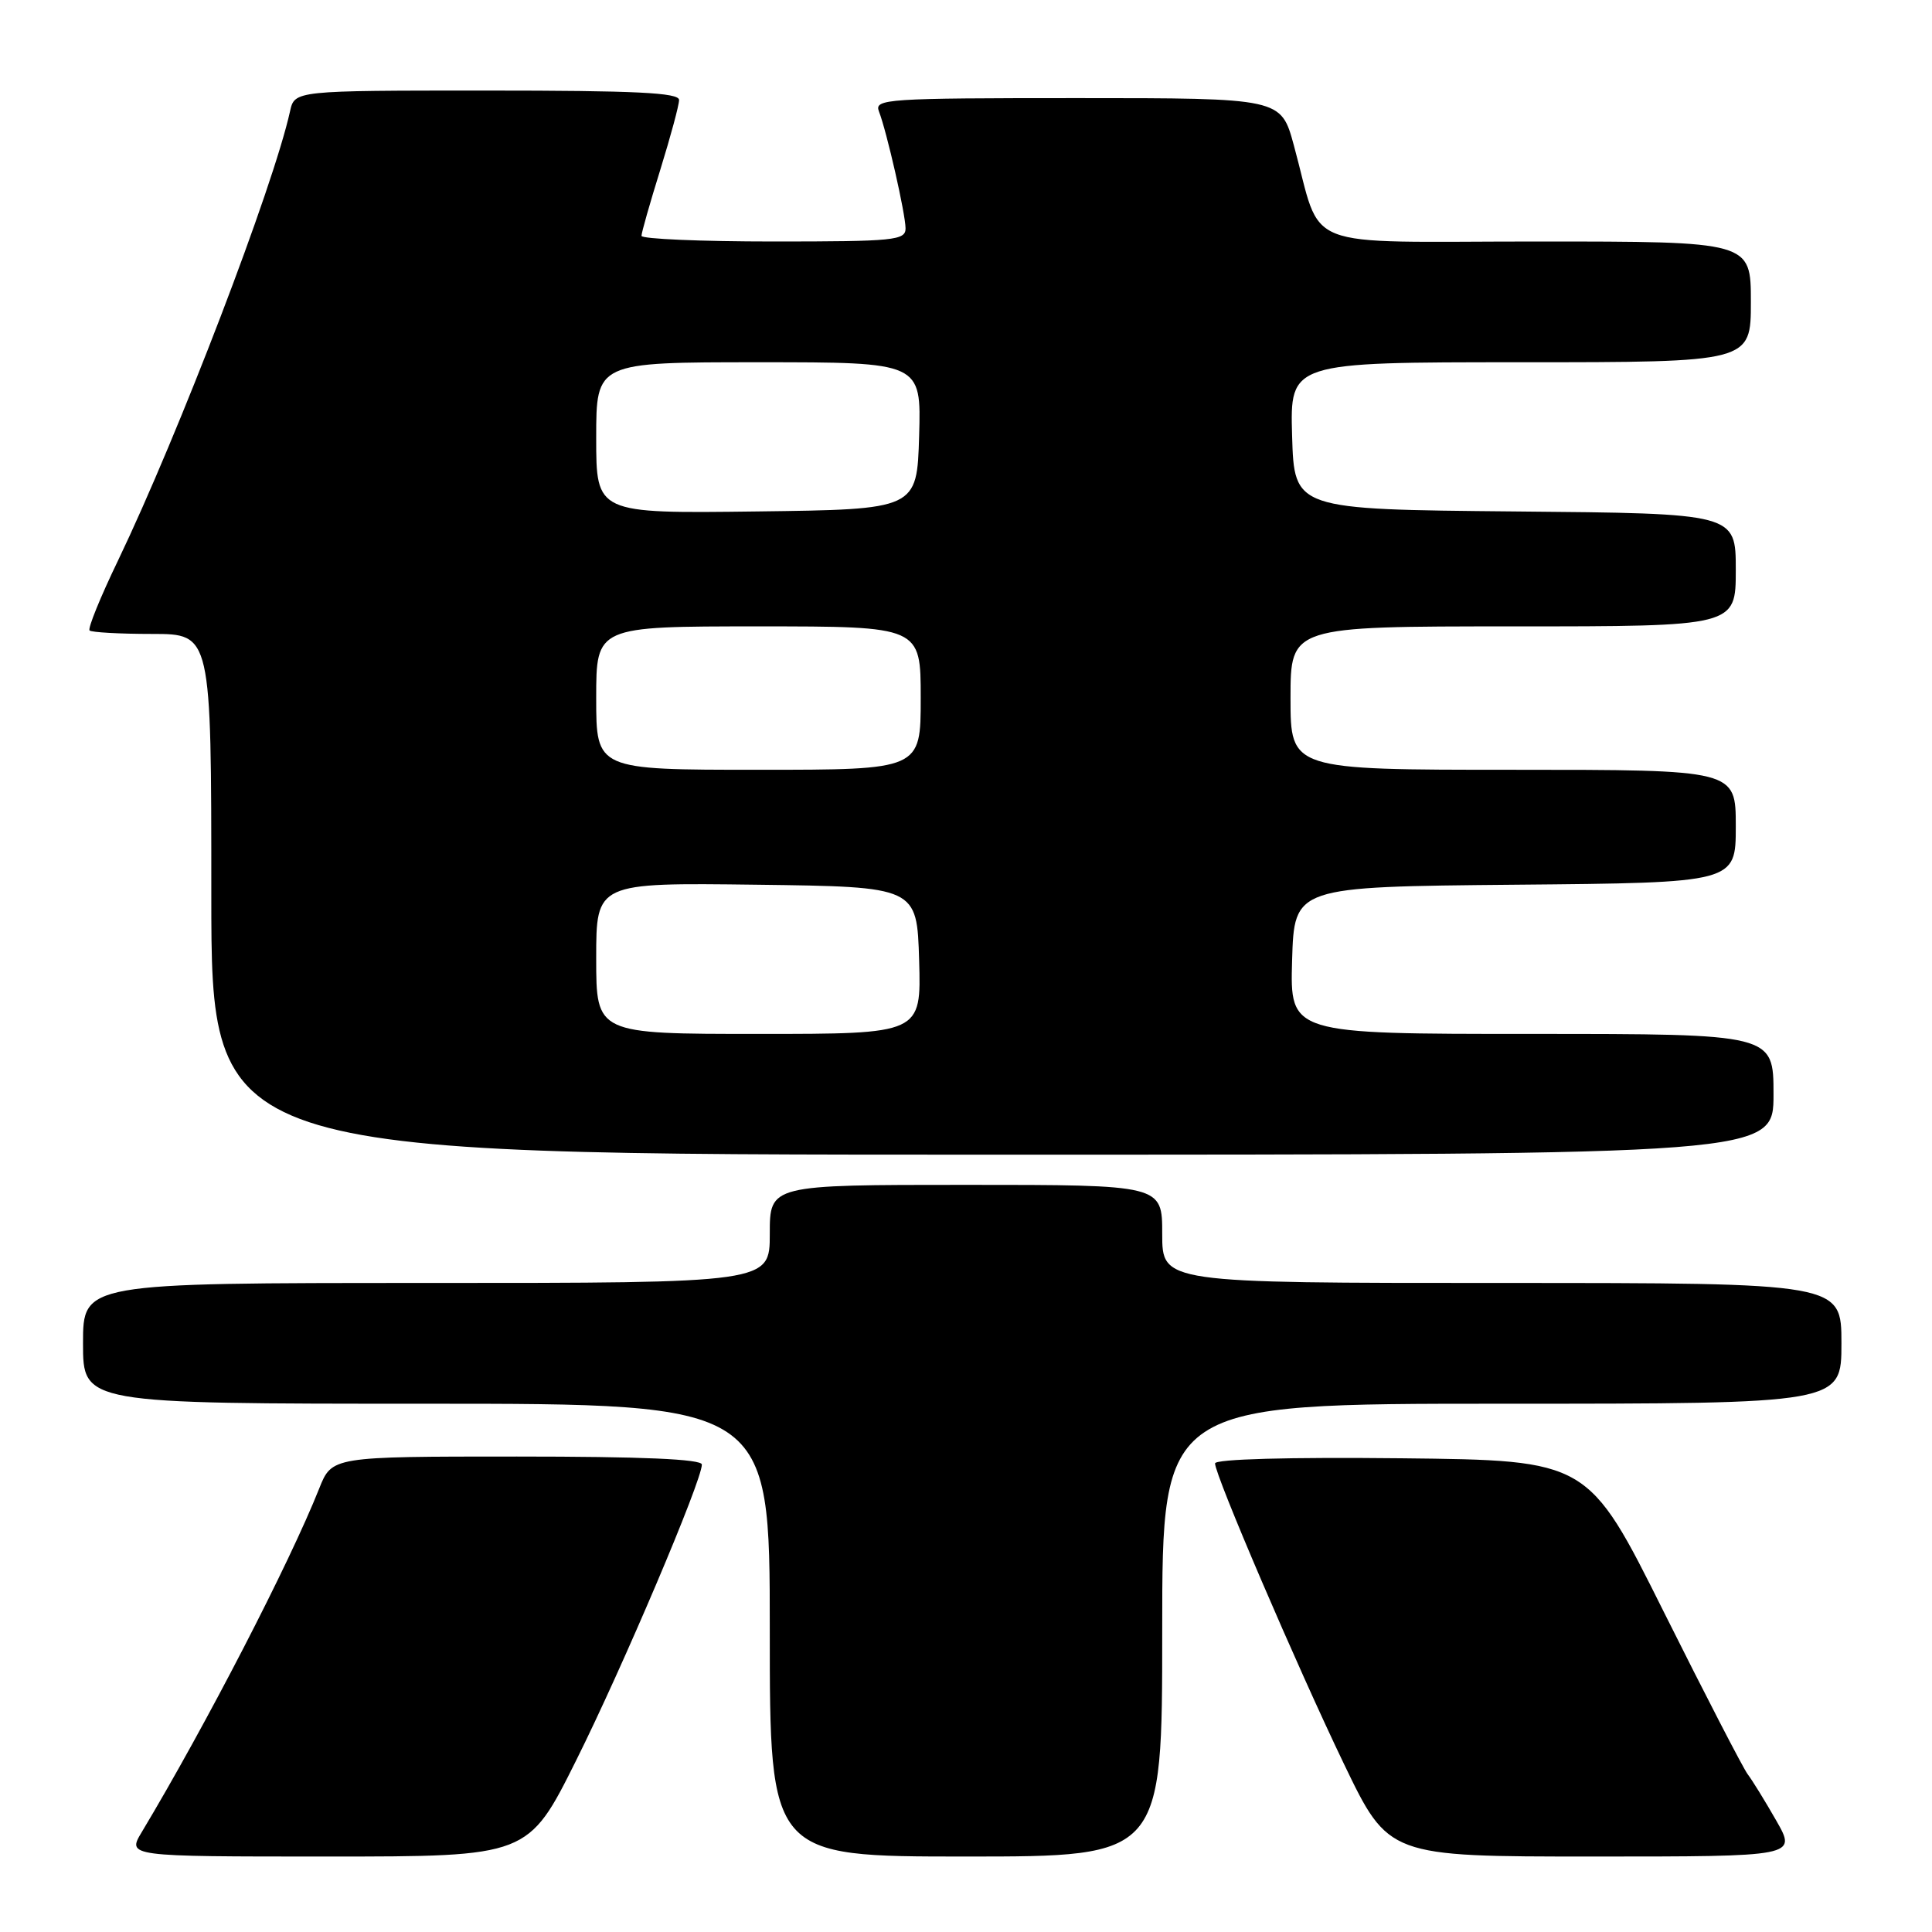 <?xml version="1.0" encoding="UTF-8" standalone="no"?>
<!DOCTYPE svg PUBLIC "-//W3C//DTD SVG 1.1//EN" "http://www.w3.org/Graphics/SVG/1.1/DTD/svg11.dtd" >
<svg xmlns="http://www.w3.org/2000/svg" xmlns:xlink="http://www.w3.org/1999/xlink" version="1.1" viewBox="0 0 256 256">
 <g >
 <path fill="currentColor"
d=" M 76.35 233.25 C 82.50 220.93 93.00 196.22 93.00 194.06 C 93.00 193.34 85.04 193.00 68.49 193.00 C 43.98 193.00 43.98 193.00 42.29 197.25 C 38.36 207.14 27.25 228.64 18.79 242.75 C 16.84 246.00 16.84 246.00 43.41 246.00 C 69.99 246.00 69.99 246.00 76.35 233.25 Z  M 154.00 216.00 C 154.00 186.00 154.00 186.00 199.00 186.00 C 244.00 186.00 244.00 186.00 244.00 178.00 C 244.00 170.00 244.00 170.00 199.00 170.00 C 154.00 170.00 154.00 170.00 154.00 163.50 C 154.00 157.00 154.00 157.00 128.00 157.00 C 102.00 157.00 102.00 157.00 102.00 163.50 C 102.00 170.00 102.00 170.00 56.50 170.00 C 11.00 170.00 11.00 170.00 11.00 178.00 C 11.00 186.00 11.00 186.00 56.50 186.00 C 102.00 186.00 102.00 186.00 102.00 216.00 C 102.00 246.00 102.00 246.00 128.00 246.00 C 154.00 246.00 154.00 246.00 154.00 216.00 Z  M 235.37 241.25 C 233.88 238.64 232.17 235.87 231.58 235.10 C 230.99 234.33 225.99 224.65 220.47 213.60 C 210.44 193.50 210.44 193.50 185.72 193.23 C 170.75 193.07 161.00 193.34 161.00 193.91 C 161.00 195.49 171.85 220.78 178.09 233.75 C 183.99 246.00 183.99 246.00 211.04 246.00 C 238.08 246.00 238.08 246.00 235.37 241.25 Z  M 235.00 145.00 C 235.00 137.00 235.00 137.00 202.96 137.00 C 170.93 137.00 170.93 137.00 171.21 127.25 C 171.50 117.50 171.50 117.50 200.75 117.23 C 230.00 116.97 230.00 116.97 230.00 109.48 C 230.00 102.00 230.00 102.00 200.50 102.00 C 171.00 102.00 171.00 102.00 171.00 92.50 C 171.00 83.00 171.00 83.00 200.50 83.00 C 230.00 83.00 230.00 83.00 230.00 75.52 C 230.00 68.03 230.00 68.03 200.75 67.77 C 171.50 67.50 171.50 67.50 171.21 57.75 C 170.93 48.00 170.93 48.00 201.46 48.00 C 232.00 48.00 232.00 48.00 232.00 40.00 C 232.00 32.00 232.00 32.00 203.70 32.00 C 171.63 32.00 175.32 33.46 171.44 19.25 C 169.74 13.00 169.74 13.00 142.76 13.00 C 117.48 13.00 115.83 13.11 116.46 14.75 C 117.51 17.46 119.97 28.29 119.99 30.25 C 120.00 31.85 118.51 32.00 102.50 32.00 C 92.88 32.00 85.00 31.66 85.00 31.25 C 85.00 30.84 86.12 26.90 87.49 22.50 C 88.85 18.10 89.98 13.94 89.98 13.25 C 90.00 12.28 84.25 12.00 64.52 12.00 C 39.04 12.00 39.04 12.00 38.43 14.75 C 36.22 24.77 23.66 57.55 15.63 74.29 C 13.30 79.12 11.61 83.28 11.87 83.54 C 12.12 83.79 15.86 84.00 20.17 84.00 C 28.00 84.00 28.00 84.00 28.00 118.50 C 28.00 153.00 28.00 153.00 131.50 153.00 C 235.00 153.00 235.00 153.00 235.00 145.00 Z  M 79.00 126.98 C 79.00 116.96 79.00 116.96 100.25 117.23 C 121.50 117.50 121.50 117.50 121.79 127.25 C 122.07 137.00 122.07 137.00 100.54 137.00 C 79.00 137.00 79.00 137.00 79.00 126.98 Z  M 79.00 92.50 C 79.00 83.00 79.00 83.00 100.50 83.00 C 122.00 83.00 122.00 83.00 122.00 92.50 C 122.00 102.00 122.00 102.00 100.50 102.00 C 79.00 102.00 79.00 102.00 79.00 92.50 Z  M 79.00 58.02 C 79.00 48.00 79.00 48.00 100.54 48.00 C 122.07 48.00 122.07 48.00 121.79 57.75 C 121.50 67.50 121.50 67.50 100.25 67.77 C 79.00 68.04 79.00 68.04 79.00 58.02 Z "/>
</g>
</svg>